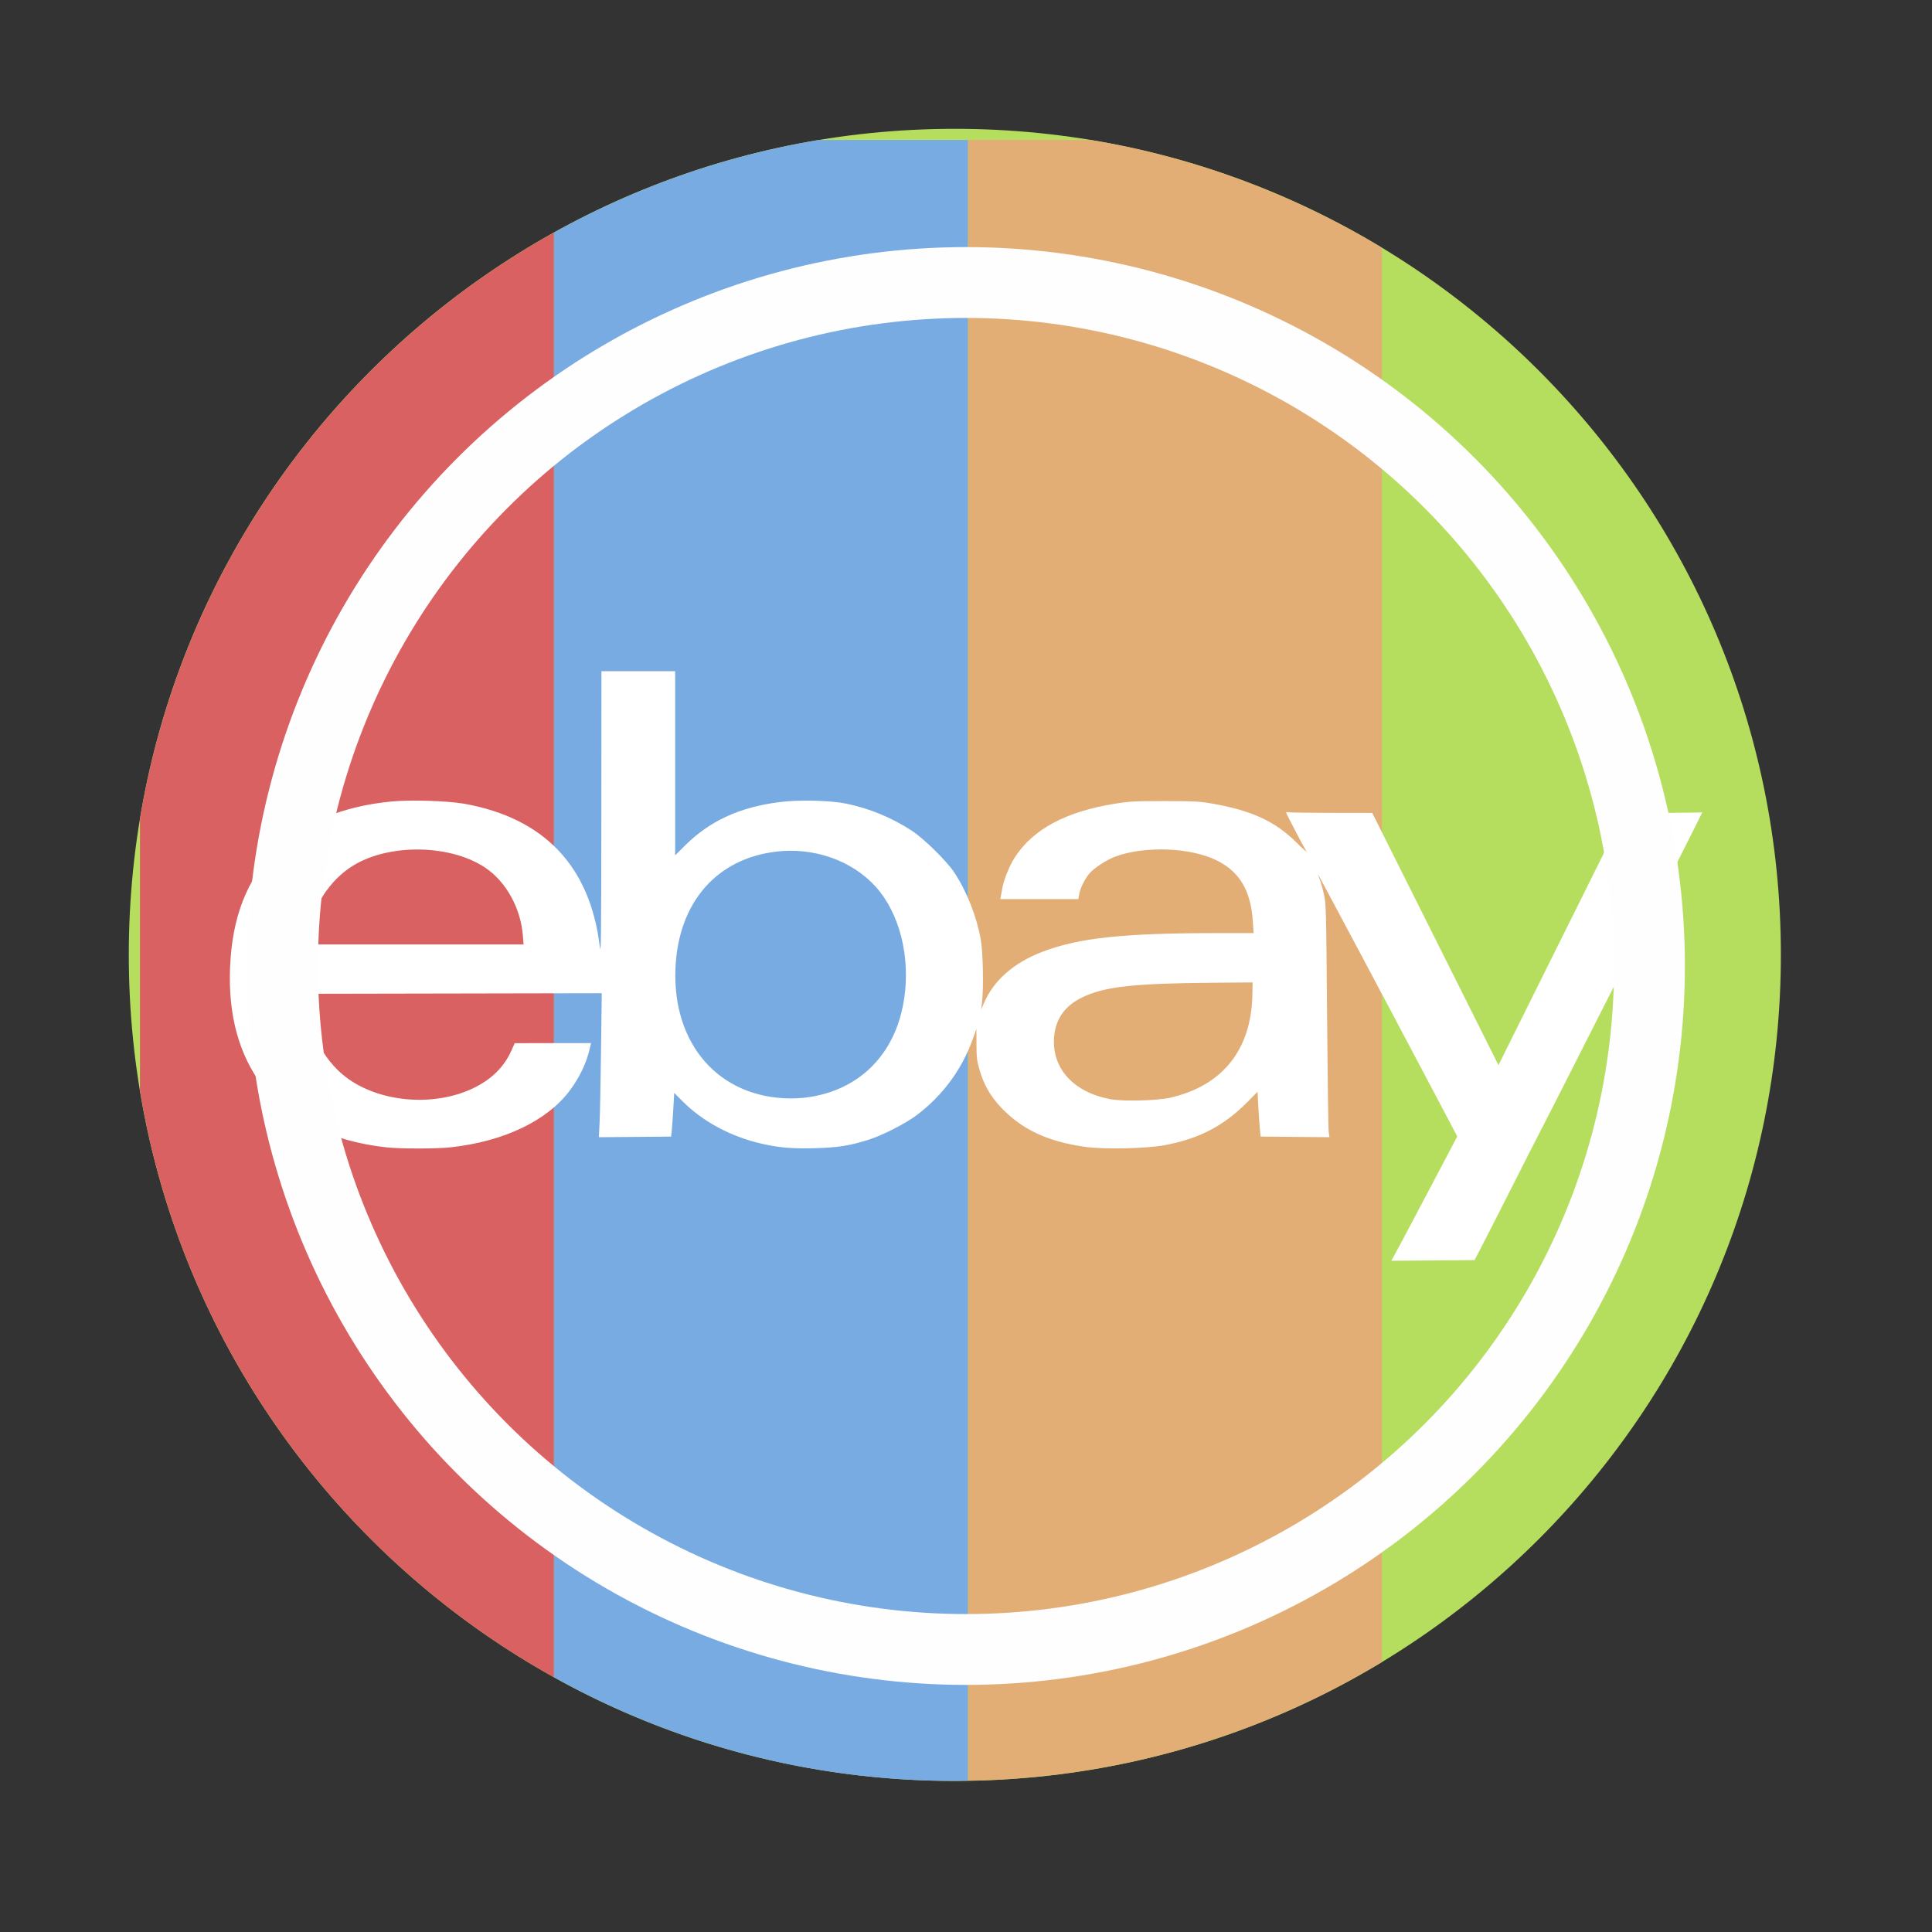 <svg viewBox="0 0 512 512" xmlns="http://www.w3.org/2000/svg">
 <rect x="0" y="0" width="512" height="512" fill="#333333" stroke="none"/>
 <path d="m471.95 253.05c0 120.9-98.01 218.91-218.91 218.91s-218.91-98.01-218.91-218.91 98.01-218.91 218.91-218.91 218.91 98.01 218.91 218.91" fill="#b5dd5e" fill-rule="evenodd"/>
 <path d="m146.81 61.63c-57.21 31.811-98.65 88.51-109.72 155.47v71.906c11.07 66.972 52.5 123.69 109.72 155.5v-382.87" fill="#da6161"/>
 <path d="m256.5 37.09v434.81c40.11-.623 77.62-12.01 109.72-31.438v-374.81c-23.257-14.07-49.36-23.956-77.22-28.563h-32.5" fill="#e2ae76"/>
 <path d="m217.06 37.09c-25.12 4.153-48.789 12.598-70.25 24.531v382.88c31.457 17.49 67.67 27.469 106.22 27.469 1.159 0 2.314-.045 3.469-.063v-434.81h-39.438" fill="#79abe3"/>
 <path d="m159.39 177.89l-.028 38.08c-.028 33.31-.08 37.663-.432 34.771-2.571-21.19-14.729-33.965-35.889-37.738-4.399-.784-14.243-1.089-19.376-.591-12.946 1.254-23.708 5.726-30.444 12.645-7.85 8.06-11.709 17.957-12.251 31.392-.505 12.541 2.329 22.988 8.468 31.17 6.815 9.08 18.379 14.851 32.941 16.438 3.75.408 13.242.408 17 0 14.15-1.535 25.682-7.05 31.683-15.14 2.602-3.51 4.412-7.351 5.285-11.237l.282-1.249-10.11.009-10.11.009-.882 1.971c-1.924 4.306-5.195 7.558-9.932 9.876-10.53 5.152-25.17 3.894-34.04-2.929-5.898-4.537-10.04-12.64-10.627-20.803l-.084-1.202 39.31-.075 39.32-.075-.197 15.396c-.108 8.468-.281 17.06-.385 19.08l-.188 3.68 9.575-.075 9.575-.084.197-1.953c.104-1.074.284-3.679.404-5.792l.216-3.839 2.15 2.159c5.39 5.431 12.837 9.436 21.07 11.321 4.587 1.051 8.138 1.343 14.194 1.173 5.948-.166 8.949-.636 13.987-2.197 3.652-1.131 9.9-4.314 12.889-6.571 6.865-5.182 11.98-12.136 14.832-20.14l.967-2.704.012 4.055c.012 3.474.124 4.447.798 6.75 1.175 4.01 2.827 6.927 5.595 9.885 5.555 5.938 12.438 9.181 22.455 10.58 5.01.699 16.203.454 21.07-.46 9.118-1.713 15.641-5.111 21.873-11.415l2.694-2.732.216 3.99c.12 2.192.308 4.859.413 5.933l.188 1.953 9.125.084 9.115.075-.197-1.427c-.107-.787-.301-14.684-.432-30.876-.227-28.07-.261-29.565-.845-32.14-.337-1.487-.837-3.223-1.108-3.868s-.457-1.207-.413-1.249c.072-.069 17.771 33.18 31.24 58.7l5.623 10.664-1.906 3.624c-1.052 1.995-4.519 8.558-7.698 14.588s-6.251 11.817-6.825 12.851l-1.042 1.877 11.02-.075 11.02-.084 1.117-2.103c.618-1.157 4.415-8.591 8.43-16.522 4.02-7.931 8-15.771 8.871-17.423.867-1.652 4.584-8.952 8.261-16.222 7.2-14.233 13.456-26.518 17.883-35.15 5.869-11.439 15.762-31 15.762-31.17 0-.094-.237-.121-.526-.066s-4.95.109-10.364.122l-9.848.019-16.616 33.42-16.616 33.42-16.719-33.42-16.729-33.42-10.739-.019c-5.906-.012-11.04-.081-11.415-.15-.372-.069-.676-.041-.676.066 0 .239 4.733 9.299 5.379 10.298.258.399-.951-.682-2.685-2.403-5.586-5.544-11.712-8.384-22.09-10.232-3.469-.618-4.841-.688-12.748-.695-7.827-.007-9.361.073-13.18.685-12.915 2.069-21.625 6.696-26.482 14.08-1.431 2.175-3.03 6.104-3.408 8.345-.111.661-.276 1.573-.366 2.028l-.169.826h20.699l.207-1.258c.24-1.502 1.35-3.801 2.6-5.379 1.171-1.478 4.493-3.676 6.947-4.6 7.775-2.927 20.04-2.455 27.01 1.042 6 3.01 8.942 8.01 9.463 16.07l.207 3.135-9.735.009c-24.954.013-36.549 1.262-46.28 4.975-7.546 2.879-12.916 7.606-15.461 13.621l-.713 1.671.225-1.953c.444-3.857.26-13.156-.329-16.522-1.074-6.143-3.672-12.762-7.02-17.855-1.939-2.948-8.05-8.964-11.199-11.03-5.24-3.441-11.274-5.944-17.376-7.2-4.283-.882-12.552-1.083-17.667-.432-10.651 1.356-18.523 4.964-25.11 11.509l-2.628 2.61v-48.796h-19.526zm-49.21 47.24c6.781-.067 13.612 1.563 18.484 4.863 5.482 3.713 9.324 10.686 9.904 17.968l.188 2.328h-57.526l.216-1.577c1.092-8.07 5.783-15.478 12.279-19.404 4.529-2.738 10.473-4.118 16.456-4.177m98.98.329c10.16-.124 19.798 4.513 25.06 12.269 5.536 8.152 7.328 20.09 4.619 30.772-3.174 12.513-12.362 20.687-25.11 22.342-1.223.159-3.239.269-4.478.253-18.776-.24-31.15-14.422-30.24-34.649.786-17.381 10.997-29.03 26.98-30.791 1.058-.117 2.113-.184 3.164-.197m122.81 34.893l-.075 3.445c-.343 14.45-7.91 23.896-21.685 27.09-3.473.806-12.636 1.038-15.987.404-9.744-1.844-15.467-8.144-14.879-16.372.344-4.815 2.812-8.341 7.416-10.58 5.888-2.863 13.474-3.725 34.25-3.896l10.965-.094" fill="#ffffff"/>
<circle cx="256" stroke="#fefefe" cy="256" r="181.13" stroke-width="18.771" fill="none" /></svg>

